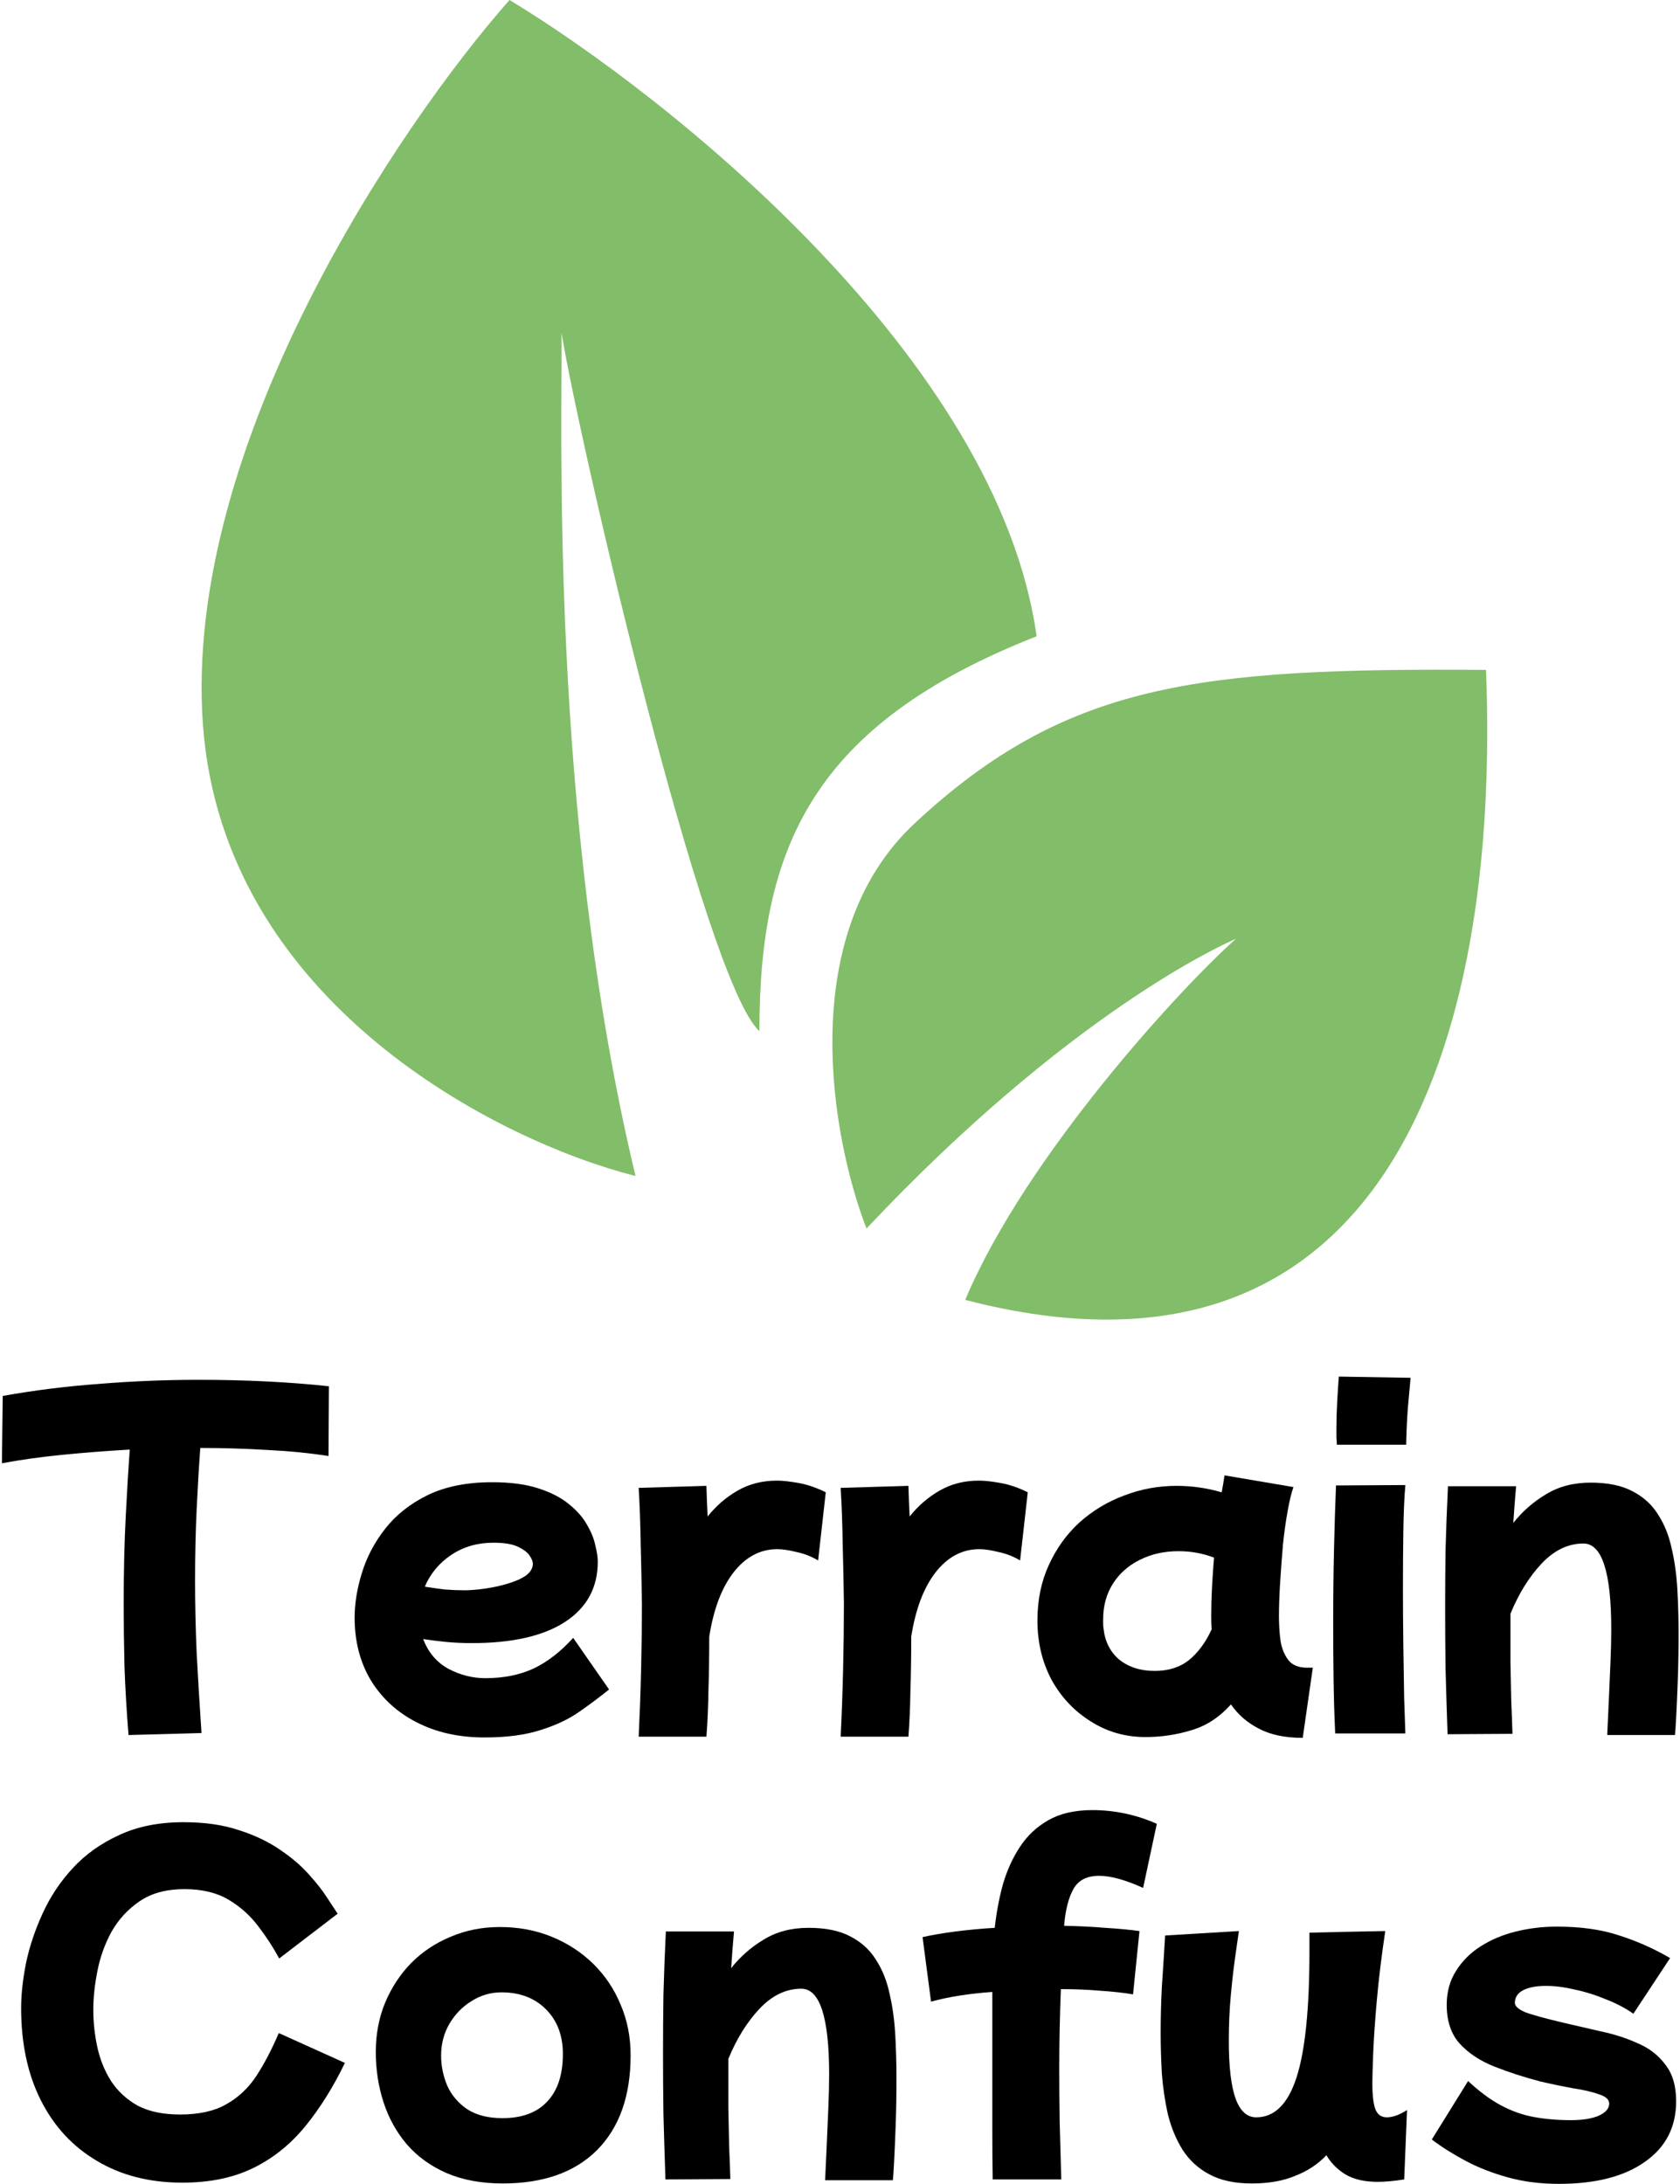<svg width="400" height="520" viewBox="0 0 400 520" fill="none" xmlns="http://www.w3.org/2000/svg">
<path d="M151.314 280C118.98 271.833 53.114 238.9 48.314 172.5C43.514 106.1 94.981 29.833 121.314 0C159.314 23 237.614 85.5 246.814 151.5C193.314 172.5 180.814 202 180.814 245.5C167.689 233.733 137.77 104.402 133.694 79.228C133.951 100.031 130.662 193.877 151.314 280Z" fill="#82BD69"/>
<path d="M217.814 196C189.014 222.8 198.147 271.5 206.314 292.5C254.314 241.5 290.814 225 294.314 223.5C281.814 234.5 244.314 275 229.814 309.5C329.814 335.5 357.314 249 353.814 159.5C285.314 159 253.814 162.5 217.814 196Z" fill="#82BD69"/>
<path d="M30.6 413.104C30.152 407.536 29.832 402.128 29.64 396.88C29.512 391.632 29.448 386.672 29.448 382C29.448 374.256 29.608 367.312 29.928 361.168C30.248 354.96 30.568 349.616 30.888 345.136C25.384 345.456 20.04 345.872 14.856 346.384C9.672 346.896 4.872 347.568 0.456 348.4L0.648 332.368C8.136 331.024 15.816 330.064 23.688 329.488C31.56 328.848 39.432 328.528 47.304 328.528C52.936 328.528 58.312 328.656 63.432 328.912C68.616 329.168 73.576 329.552 78.312 330.064L78.216 346.672C73.736 345.968 68.872 345.488 63.624 345.232C58.44 344.912 53.128 344.752 47.688 344.752C47.368 349.104 47.08 353.968 46.824 359.344C46.568 364.656 46.44 370.352 46.44 376.432C46.44 381.872 46.568 387.6 46.824 393.616C47.144 399.632 47.528 405.968 47.976 412.624L30.6 413.104Z" fill="black"/>
<path d="M115.35 413.68C109.206 413.68 103.798 412.464 99.126 410.032C94.518 407.664 90.902 404.336 88.278 400.048C85.718 395.76 84.438 390.8 84.438 385.168C84.438 381.776 85.014 378.224 86.166 374.512C87.318 370.736 89.174 367.216 91.734 363.952C94.294 360.688 97.654 358.032 101.814 355.984C106.038 353.936 111.158 352.912 117.174 352.912C121.526 352.912 125.174 353.392 128.118 354.352C131.126 355.312 133.558 356.56 135.414 358.096C137.334 359.632 138.774 361.264 139.734 362.992C140.758 364.72 141.43 366.384 141.75 367.984C142.134 369.52 142.326 370.8 142.326 371.824C142.326 378.032 139.702 382.832 134.454 386.224C129.27 389.552 121.91 391.216 112.374 391.216C110.198 391.216 108.118 391.12 106.134 390.928C104.214 390.736 102.422 390.512 100.758 390.256C101.974 393.456 103.99 395.824 106.806 397.36C109.622 398.832 112.534 399.568 115.542 399.568C119.894 399.568 123.734 398.8 127.062 397.264C130.39 395.664 133.526 393.232 136.47 389.968L145.014 402.256C142.966 403.92 140.662 405.648 138.102 407.44C135.606 409.232 132.534 410.704 128.886 411.856C125.238 413.072 120.726 413.68 115.35 413.68ZM117.462 367.312C113.686 367.312 110.358 368.272 107.478 370.192C104.598 372.112 102.486 374.64 101.142 377.776C102.742 378.032 104.31 378.256 105.846 378.448C107.446 378.576 109.014 378.64 110.55 378.64C111.958 378.64 113.558 378.512 115.35 378.256C117.206 378 118.998 377.616 120.726 377.104C122.518 376.592 123.99 375.952 125.142 375.184C126.294 374.352 126.87 373.392 126.87 372.304C126.87 371.792 126.614 371.152 126.102 370.384C125.59 369.616 124.662 368.912 123.318 368.272C121.974 367.632 120.022 367.312 117.462 367.312Z" fill="black"/>
<path d="M152.068 413.488C152.324 408.176 152.516 402.864 152.644 397.552C152.772 392.24 152.836 386.992 152.836 381.808C152.772 377.072 152.676 372.4 152.548 367.792C152.484 363.12 152.324 358.608 152.068 354.256L168.196 353.776C168.26 356.144 168.356 358.576 168.484 361.072C170.532 358.512 172.9 356.464 175.588 354.928C178.34 353.328 181.476 352.528 184.996 352.528C186.34 352.528 188.068 352.72 190.18 353.104C192.292 353.488 194.436 354.224 196.612 355.312L194.788 371.536C193.188 370.576 191.46 369.904 189.604 369.52C187.812 369.072 186.308 368.848 185.092 368.848C180.996 368.848 177.508 370.704 174.628 374.416C171.812 378.064 169.892 383.152 168.868 389.68C168.868 394.16 168.804 398.448 168.676 402.544C168.612 406.576 168.452 410.224 168.196 413.488H152.068Z" fill="black"/>
<path d="M200.162 413.488C200.418 408.176 200.61 402.864 200.738 397.552C200.866 392.24 200.93 386.992 200.93 381.808C200.866 377.072 200.77 372.4 200.642 367.792C200.578 363.12 200.418 358.608 200.162 354.256L216.29 353.776C216.354 356.144 216.45 358.576 216.578 361.072C218.626 358.512 220.994 356.464 223.682 354.928C226.434 353.328 229.57 352.528 233.09 352.528C234.434 352.528 236.162 352.72 238.274 353.104C240.386 353.488 242.53 354.224 244.706 355.312L242.882 371.536C241.282 370.576 239.554 369.904 237.698 369.52C235.906 369.072 234.402 368.848 233.186 368.848C229.09 368.848 225.602 370.704 222.722 374.416C219.906 378.064 217.986 383.152 216.962 389.68C216.962 394.16 216.898 398.448 216.77 402.544C216.706 406.576 216.546 410.224 216.29 413.488H200.162Z" fill="black"/>
<path d="M272.735 413.584C267.935 413.584 263.583 412.336 259.679 409.84C255.775 407.408 252.671 404.112 250.367 399.952C248.127 395.728 247.007 391.024 247.007 385.84C247.007 380.976 247.903 376.592 249.695 372.688C251.487 368.72 253.919 365.328 256.991 362.512C260.127 359.696 263.679 357.552 267.647 356.08C271.615 354.544 275.775 353.776 280.127 353.776C283.775 353.776 287.359 354.288 290.879 355.312C291.135 353.968 291.359 352.624 291.551 351.28L307.967 354.064C307.519 355.28 307.071 357.104 306.623 359.536C306.175 361.968 305.791 364.688 305.471 367.696C305.215 370.704 304.991 373.712 304.799 376.72C304.607 379.728 304.511 382.448 304.511 384.88C304.511 386.864 304.639 388.816 304.895 390.736C305.215 392.592 305.855 394.128 306.815 395.344C307.775 396.496 309.247 397.072 311.231 397.072H312.575L310.175 413.776C305.951 413.776 302.463 413.04 299.711 411.568C296.959 410.16 294.751 408.24 293.087 405.808C290.335 408.88 287.199 410.928 283.679 411.952C280.159 413.04 276.511 413.584 272.735 413.584ZM262.751 387.76C263.071 390.832 264.319 393.296 266.495 395.152C268.735 396.944 271.551 397.84 274.943 397.84C278.207 397.84 280.927 396.976 283.103 395.248C285.279 393.456 287.071 391.024 288.479 387.952C288.415 386.928 288.383 385.872 288.383 384.784C288.383 382.544 288.447 380.24 288.575 377.872C288.703 375.504 288.863 373.168 289.055 370.864C286.367 369.84 283.551 369.328 280.607 369.328C277.151 369.328 274.047 370.032 271.295 371.44C268.607 372.784 266.495 374.672 264.959 377.104C263.423 379.536 262.655 382.352 262.655 385.552C262.655 385.936 262.655 386.32 262.655 386.704C262.655 387.088 262.687 387.44 262.751 387.76Z" fill="black"/>
<path d="M318.289 343.984C318.289 343.408 318.257 342.832 318.193 342.256C318.193 341.616 318.193 340.912 318.193 340.144C318.193 338.096 318.257 335.92 318.385 333.616C318.513 331.312 318.641 329.36 318.769 327.76L335.857 328.048C335.665 330.224 335.441 332.688 335.185 335.44C334.993 338.192 334.865 341.04 334.801 343.984H318.289ZM317.905 412.72C317.713 408.752 317.585 404.528 317.521 400.048C317.457 395.504 317.425 390.96 317.425 386.416C317.425 380.464 317.489 374.672 317.617 369.04C317.745 363.408 317.905 358.288 318.097 353.68L334.609 353.584C334.353 356.528 334.193 360.176 334.129 364.528C334.065 368.816 334.033 373.328 334.033 378.064C334.033 382.736 334.065 387.344 334.129 391.888C334.193 396.432 334.257 400.56 334.321 404.272C334.449 407.92 334.545 410.736 334.609 412.72H317.905Z" fill="black"/>
<path d="M344.657 412.912C344.465 407.28 344.305 402.064 344.177 397.264C344.113 392.464 344.081 387.728 344.081 383.056C344.081 378.384 344.113 373.712 344.177 369.04C344.305 364.304 344.497 359.248 344.753 353.872H360.977C360.721 356.752 360.497 359.664 360.305 362.608C362.481 359.856 365.073 357.584 368.081 355.792C371.089 353.936 374.641 353.008 378.737 353.008C382.769 353.008 386.065 353.68 388.625 355.024C391.249 356.368 393.297 358.224 394.769 360.592C396.305 362.96 397.393 365.68 398.033 368.752C398.737 371.76 399.185 375.024 399.377 378.544C399.569 382 399.665 385.488 399.665 389.008C399.665 392.848 399.601 396.528 399.473 400.048C399.345 403.568 399.217 406.512 399.089 408.88C398.961 411.248 398.865 412.656 398.801 413.104H382.673C382.801 410.48 382.929 407.696 383.057 404.752C383.185 401.744 383.313 398.8 383.441 395.92C383.569 392.976 383.633 390.32 383.633 387.952C383.633 374.32 381.425 367.504 377.009 367.504C373.361 367.504 370.033 369.104 367.025 372.304C364.081 375.44 361.617 379.408 359.633 384.208C359.633 384.848 359.633 385.488 359.633 386.128C359.633 389.2 359.633 392.4 359.633 395.728C359.697 398.992 359.761 402.128 359.825 405.136C359.953 408.08 360.049 410.64 360.113 412.816L344.657 412.912Z" fill="black"/>
<path d="M43.432 519.68C35.624 519.68 28.84 517.952 23.08 514.496C17.32 511.104 12.872 506.304 9.736 500.096C6.6 493.888 5.032 486.56 5.032 478.112C5.032 474.912 5.416 471.36 6.184 467.456C7.016 463.488 8.328 459.552 10.12 455.648C11.912 451.68 14.312 448.064 17.32 444.8C20.328 441.536 24.008 438.912 28.36 436.928C32.712 434.88 37.832 433.856 43.72 433.856C48.776 433.856 53.192 434.496 56.968 435.776C60.744 436.992 64.008 438.56 66.76 440.48C69.512 442.336 71.784 444.288 73.576 446.336C75.432 448.384 76.904 450.272 77.992 452C79.08 453.664 79.88 454.88 80.392 455.648L66.472 466.304C65.064 463.68 63.4 461.12 61.48 458.624C59.56 456.064 57.192 453.952 54.376 452.288C51.56 450.624 48.072 449.792 43.912 449.792C39.624 449.792 36.072 450.752 33.256 452.672C30.44 454.592 28.2 457.024 26.536 459.968C24.936 462.912 23.816 466.048 23.176 469.376C22.536 472.64 22.216 475.68 22.216 478.496C22.216 481.504 22.536 484.48 23.176 487.424C23.816 490.368 24.904 493.056 26.44 495.488C28.04 497.92 30.152 499.872 32.776 501.344C35.464 502.752 38.824 503.456 42.856 503.456C47.336 503.456 50.984 502.656 53.8 501.056C56.68 499.456 59.08 497.216 61 494.336C62.92 491.392 64.712 487.968 66.376 484.064L82.12 491.168C79.304 496.992 76.136 502.048 72.616 506.336C69.096 510.624 64.968 513.92 60.232 516.224C55.496 518.528 49.896 519.68 43.432 519.68Z" fill="black"/>
<path d="M119.714 519.872C114.594 519.872 110.114 519.04 106.274 517.376C102.498 515.712 99.362 513.44 96.866 510.56C94.37 507.616 92.514 504.256 91.298 500.48C90.082 496.704 89.474 492.736 89.474 488.576C89.474 484.352 90.21 480.448 91.682 476.864C93.218 473.216 95.298 470.048 97.922 467.36C100.61 464.672 103.746 462.592 107.33 461.12C110.914 459.584 114.818 458.816 119.042 458.816C123.458 458.816 127.554 459.584 131.33 461.12C135.106 462.656 138.402 464.8 141.218 467.552C144.034 470.304 146.21 473.536 147.746 477.248C149.346 480.96 150.146 484.992 150.146 489.344C150.146 499.008 147.49 506.528 142.178 511.904C136.866 517.216 129.378 519.872 119.714 519.872ZM119.618 504.32C124.29 504.32 127.842 503.008 130.274 500.384C132.77 497.76 134.018 493.984 134.018 489.056C134.018 484.64 132.674 481.088 129.986 478.4C127.298 475.712 123.778 474.368 119.426 474.368C116.802 474.368 114.402 475.072 112.226 476.48C110.05 477.824 108.29 479.648 106.946 481.952C105.666 484.192 105.026 486.688 105.026 489.44C105.026 491.872 105.506 494.24 106.466 496.544C107.49 498.848 109.09 500.736 111.266 502.208C113.442 503.616 116.226 504.32 119.618 504.32Z" fill="black"/>
<path d="M158.439 518.912C158.247 513.28 158.087 508.064 157.959 503.264C157.895 498.464 157.863 493.728 157.863 489.056C157.863 484.384 157.895 479.712 157.959 475.04C158.087 470.304 158.279 465.248 158.535 459.872H174.759C174.503 462.752 174.279 465.664 174.087 468.608C176.263 465.856 178.855 463.584 181.863 461.792C184.871 459.936 188.423 459.008 192.519 459.008C196.551 459.008 199.847 459.68 202.407 461.024C205.031 462.368 207.079 464.224 208.551 466.592C210.087 468.96 211.175 471.68 211.815 474.752C212.519 477.76 212.967 481.024 213.159 484.544C213.351 488 213.447 491.488 213.447 495.008C213.447 498.848 213.383 502.528 213.255 506.048C213.127 509.568 212.999 512.512 212.871 514.88C212.743 517.248 212.647 518.656 212.583 519.104H196.455C196.583 516.48 196.711 513.696 196.839 510.752C196.967 507.744 197.095 504.8 197.223 501.92C197.351 498.976 197.415 496.32 197.415 493.952C197.415 480.32 195.207 473.504 190.791 473.504C187.143 473.504 183.815 475.104 180.807 478.304C177.863 481.44 175.399 485.408 173.415 490.208C173.415 490.848 173.415 491.488 173.415 492.128C173.415 495.2 173.415 498.4 173.415 501.728C173.479 504.992 173.543 508.128 173.607 511.136C173.735 514.08 173.831 516.64 173.895 518.816L158.439 518.912Z" fill="black"/>
<path d="M236.363 518.912C236.299 515.328 236.267 511.68 236.267 507.968C236.267 504.192 236.267 500.544 236.267 497.024V474.272C233.579 474.464 230.987 474.752 228.491 475.136C226.059 475.52 223.787 476 221.675 476.576L219.659 461.216C221.963 460.704 224.587 460.256 227.531 459.872C230.539 459.488 233.643 459.2 236.843 459.008C237.227 455.488 237.867 452.064 238.763 448.736C239.723 445.408 241.067 442.432 242.795 439.808C244.523 437.12 246.795 434.976 249.611 433.376C252.427 431.776 255.915 430.976 260.075 430.976C265.387 430.976 270.507 432.064 275.435 434.24L272.171 449.504C267.947 447.584 264.459 446.624 261.707 446.624C258.763 446.624 256.715 447.68 255.563 449.792C254.411 451.84 253.675 454.752 253.355 458.528C256.811 458.592 260.075 458.752 263.147 459.008C266.283 459.2 269.003 459.456 271.307 459.776L269.771 474.848C267.531 474.464 264.907 474.176 261.899 473.984C258.955 473.728 255.851 473.6 252.587 473.6C252.459 476.864 252.363 480.064 252.299 483.2C252.235 486.272 252.203 489.344 252.203 492.416C252.203 496.512 252.235 500.736 252.299 505.088C252.427 509.376 252.555 513.984 252.683 518.912H236.363Z" fill="black"/>
<path d="M298.045 519.872C293.949 519.872 290.557 519.136 287.869 517.664C285.245 516.256 283.133 514.304 281.533 511.808C279.997 509.312 278.845 506.528 278.077 503.456C277.373 500.32 276.893 497.088 276.637 493.76C276.445 490.368 276.349 487.104 276.349 483.968C276.349 480.384 276.445 476.736 276.637 473.024C276.893 469.312 277.149 465.248 277.405 460.832L294.973 459.776C294.781 461.12 294.493 463.136 294.109 465.824C293.725 468.512 293.373 471.584 293.053 475.04C292.733 478.496 292.573 482.112 292.573 485.888C292.573 492.096 293.117 496.704 294.205 499.712C295.293 502.656 296.925 504.128 299.101 504.128C303.453 504.128 306.653 500.96 308.701 494.624C310.749 488.288 311.773 478.272 311.773 464.576V460.16L319.933 459.968L329.821 459.776C328.925 465.792 328.253 471.328 327.805 476.384C327.357 481.44 327.069 485.696 326.941 489.152C326.813 492.544 326.749 494.816 326.749 495.968C326.749 498.912 327.005 501.024 327.517 502.304C328.029 503.52 328.925 504.128 330.205 504.128C330.845 504.128 331.549 504 332.317 503.744C333.085 503.488 333.981 503.04 335.005 502.4L334.333 518.912C331.901 519.296 329.789 519.488 327.997 519.488C324.925 519.488 322.397 518.912 320.413 517.76C318.493 516.608 316.957 515.072 315.805 513.152C313.821 515.264 311.357 516.896 308.413 518.048C305.533 519.264 302.077 519.872 298.045 519.872Z" fill="black"/>
<path d="M371.145 519.968C366.793 519.968 362.761 519.456 359.049 518.432C355.337 517.408 351.977 516.096 348.969 514.496C345.961 512.896 343.273 511.2 340.905 509.408L349.545 495.488C352.233 497.984 354.825 499.904 357.321 501.248C359.817 502.592 362.409 503.52 365.097 504.032C367.849 504.544 370.825 504.8 374.025 504.8C376.777 504.8 378.985 504.448 380.649 503.744C382.313 502.976 383.145 502.016 383.145 500.864C383.145 499.904 382.345 499.168 380.745 498.656C379.145 498.08 377.097 497.6 374.601 497.216C372.105 496.768 369.481 496.224 366.729 495.584C362.825 494.56 359.177 493.376 355.785 492.032C352.393 490.688 349.641 488.864 347.529 486.56C345.481 484.256 344.457 481.184 344.457 477.344C344.457 474.272 345.193 471.584 346.665 469.28C348.137 466.912 350.089 464.96 352.521 463.424C355.017 461.824 357.833 460.64 360.969 459.872C364.105 459.104 367.337 458.72 370.665 458.72C376.425 458.72 381.385 459.424 385.545 460.832C389.769 462.176 393.801 463.968 397.641 466.208L388.905 479.456C386.985 478.112 384.777 476.96 382.281 476C379.849 474.976 377.385 474.208 374.889 473.696C372.457 473.12 370.185 472.832 368.073 472.832C365.769 472.832 363.945 473.184 362.601 473.888C361.321 474.592 360.681 475.584 360.681 476.864C360.681 477.632 361.481 478.368 363.081 479.072C364.745 479.712 367.881 480.576 372.489 481.664C375.241 482.304 378.153 482.976 381.225 483.68C384.297 484.32 387.177 485.248 389.865 486.464C392.617 487.616 394.825 489.312 396.489 491.552C398.217 493.728 399.081 496.64 399.081 500.288C399.081 506.432 396.617 511.232 391.689 514.688C386.761 518.208 379.913 519.968 371.145 519.968Z" fill="black"/>
</svg>
